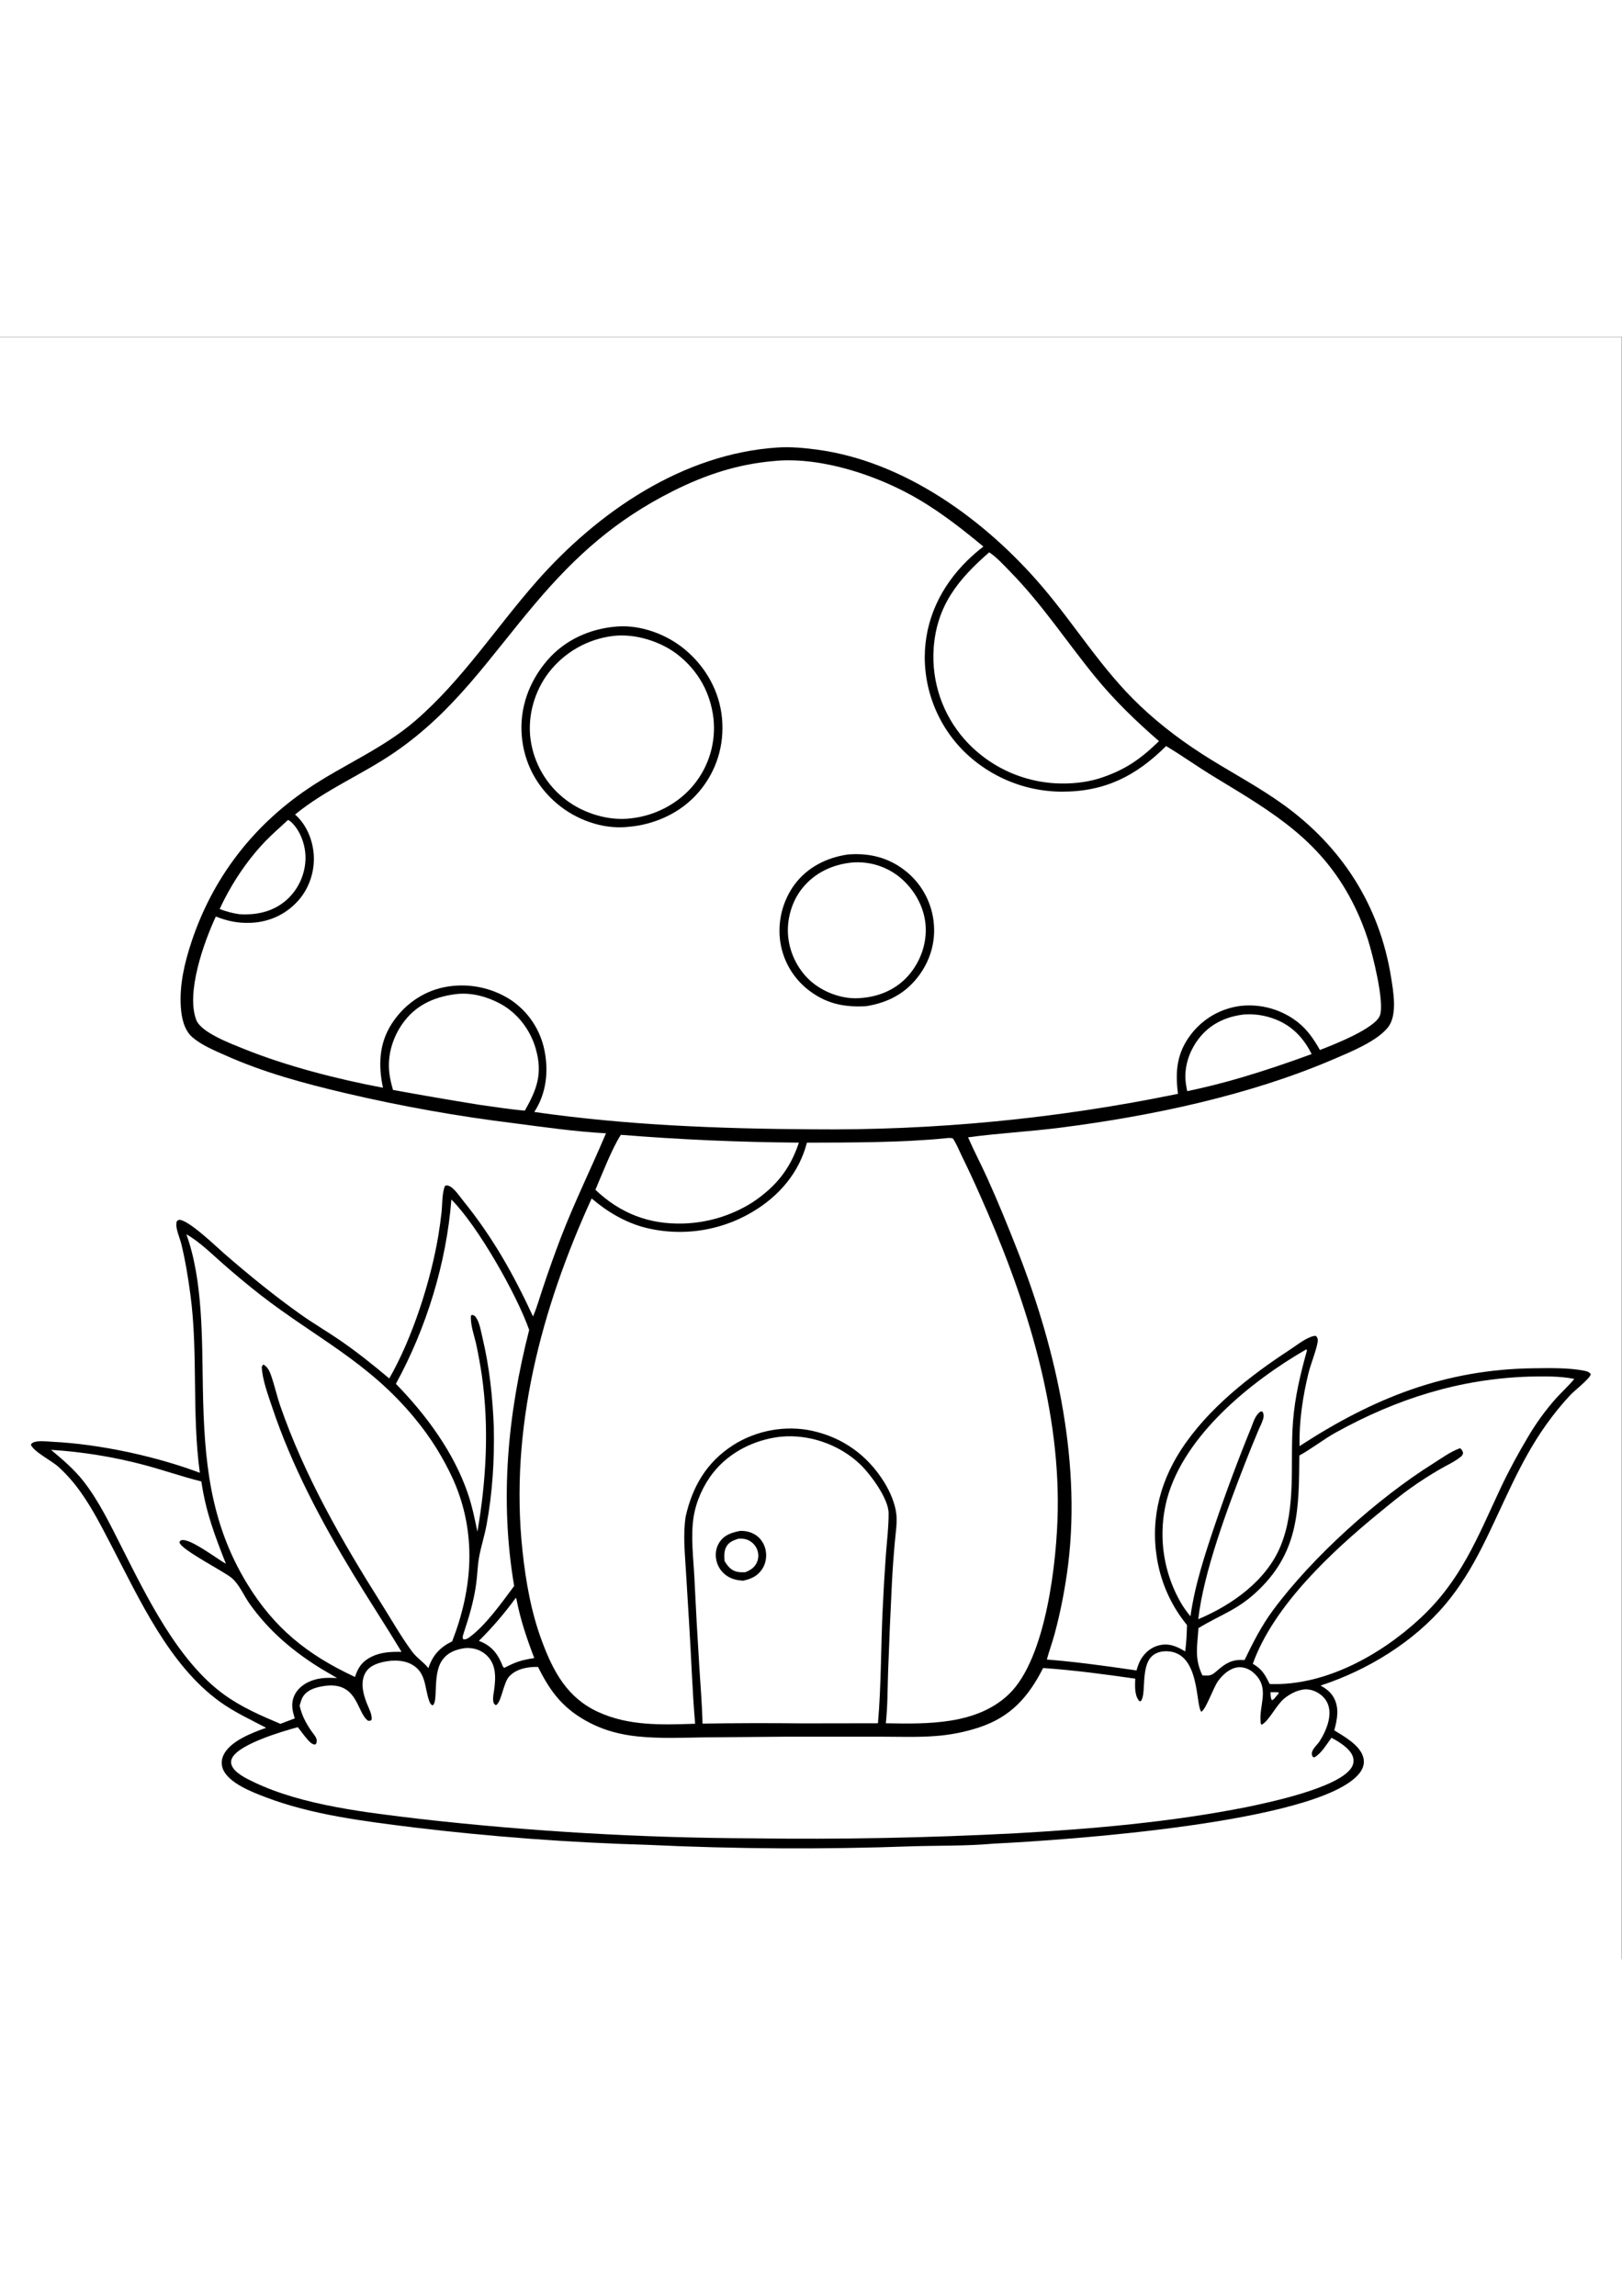 <?xml version="1.0" encoding="utf-8"?>
<!-- Generator: Adobe Illustrator 27.5.0, SVG Export Plug-In . SVG Version: 6.00 Build 0)  -->
<svg xmlns="http://www.w3.org/2000/svg" xmlns:xlink="http://www.w3.org/1999/xlink" viewBox="0 0 4000 4000" width="595" height="842" preserveAspectRatio="xMidYMid meet" data-scaled="true">
<rect x="0" y="0" width="4000" height="4000" fill="#808080" stroke="none"/>
<g>
	<g>
		<defs>
			<rect id="SVGID_1_" x="-0.12" y="0.868" width="4000.12" height="4000.224"/>
		</defs>
		<clipPath id="SVGID_00000094608478714509787920000002378409187080952245_">
			<use xlink:href="#SVGID_1_"  style="overflow:visible;"/>
		</clipPath>
		
			<rect x="-0.276" y="0.816" style="clip-path:url(#SVGID_00000094608478714509787920000002378409187080952245_);fill:#FFFFFF;" width="3999.301" height="3999.301"/>
	</g>
	<path d="M1917.851,273.074c30.967-2.118,64.302,0.954,95.106,4.989c218.044,28.544,418.318,174.955,557.887,338.866
		c83.473,98.034,146.08,203.164,240.781,292.999c53.514,50.759,112.132,94.025,174.864,132.684
		c59.456,36.637,121.214,69.799,177.968,110.642c144.521,104.004,237.581,248.559,265.954,425.455
		c5.597,34.931,16.139,92.482-6.67,122.774c-26.316,34.945-93.946,62.082-134.275,79.431
		c-208.489,89.661-450.16,140.436-674.68,169.133c-75.606,9.663-152.06,13.539-227.483,23.795
		c14.9,34.199,32.461,67.351,47.838,101.367c26.848,59.395,51.633,120.364,75.393,181.06
		c96.555,246.649,159.075,529.453,120.452,794.391c-7.198,49.367-17.156,99.405-30.217,147.559
		c-5.754,21.224-13.309,41.895-19.207,63.084c73.919,5.892,147.778,16.286,221.137,26.964c2.855-9.474,5.791-18.873,10.871-27.447
		c9.886-16.703,25.127-29.572,44.146-34.356c24.769-6.233,44.332,2.245,65.019,14.889c3.047-21.494,3.91-43.337,4.515-65.013
		c-4.333-5.294-8.509-10.705-12.523-16.242c-4.013-5.538-7.859-11.186-11.536-16.952c-3.678-5.761-7.182-11.633-10.515-17.602
		c-3.327-5.974-6.482-12.04-9.448-18.196c-2.971-6.162-5.761-12.405-8.362-18.726c-2.601-6.324-5.013-12.72-7.233-19.187
		c-2.225-6.466-4.253-12.994-6.092-19.577c-1.839-6.59-3.48-13.223-4.923-19.909c-21.713-101.3-0.32-198.999,55.809-285.435
		c65.928-101.52,168.905-181.945,269.179-247.427c16.059-10.49,41.087-30.663,59.67-33.599c3.774-0.594,3.384,0.133,6.142,2.302
		c2.026,4.176,2.935,7.452,2.164,12.136c-3.632,22.037-17.058,54.213-22.952,78.237c-14.249,58.059-23.047,119.167-21.853,179.009
		c181.574-118.104,358.546-189.449,577.915-191.952c39.243-0.453,84.592-1.524,123.103,5.866c7.107,1.372,13.005,2.673,17.228,8.839
		c-1.916,10.739-40.712,40.788-50.582,51.4c-21.25,22.814-40.904,46.934-58.953,72.359
		c-67.574,94.229-107.34,201.641-159.445,304.237c-24.969,49.154-53.874,96.911-89.469,139.166
		c-78.786,93.508-192.735,162.804-307.965,200.366c13.447,7.548,24.623,15.691,32.344,29.423
		c14.504,25.781,8.824,54.178,1.458,81.021c13.345,8.041,26.864,16.245,39.289,25.658c15.392,11.648,31.364,27.635,33.513,47.787
		c1.453,13.65-4.562,25.511-13.381,35.565c-104.999,119.649-726.688,161.98-899.175,170.353
		c-66.665,6.025-134.641,4.536-201.56,6.542c-217.154,7.899-434.257,6.711-651.317-3.561
		c-192.852-5.548-385.063-19.822-576.62-42.835c-121.53-15.244-250.449-30.626-365.588-74.416
		c-32.065-12.192-91.211-34.545-105.567-69.007c-4.649-11.145-4.171-23.154,0.741-34.127
		c15.819-35.342,71.643-56.174,105.536-68.214c-39.268-20.645-78.688-38.618-114.879-64.851
		c-124.591-90.313-197.921-252.868-267.223-385.633c-23.18-44.405-45.653-89.053-74.777-129.962
		c-8.149-11.658-16.922-22.825-26.33-33.498c-9.404-10.668-19.38-20.777-29.927-30.322c-15.255-13.585-60.441-36.78-67.015-53.687
		c1.976-2.783,2.204-3.819,5.466-5.318c12.645-5.807,34.615-2.504,48.174-1.849c115.743,5.593,254.95,35.742,363.037,76.428
		c-19.974-146.669-4.083-293.187-22.982-437.108c-5.583-42.566-12.664-85.867-22.809-127.599
		c-3.419-14.047-15.961-40.904-11.145-54.625c1.021-2.906,3.566-3.236,6.127-4.517c24.221,0.935,92.065,67.057,112.883,85.065
		c60.294,52.182,121.63,102.236,186.705,148.412c31.299,22.211,64.597,41.561,96.246,63.272
		c42.54,29.189,82.661,61.28,122.088,94.498c56.677-98.156,102.768-241.244,121.229-353.355c3.057-18.705,5.639-37.471,7.752-56.302
		c2.173-20.797,0.888-45.157,8.128-64.704c4.47-2.367,5.024-2.148,9.85-0.462c12.512,4.368,27.553,27.055,35.895,37.363
		c72.218,89.195,123.662,180.681,171.658,284.531c9.657-21.722,16.155-45.903,23.795-68.459
		c14.102-42.402,29.093-84.484,44.973-126.253c33.641-87.192,74.86-170.82,111.222-256.793
		c-74.447-4.044-149.601-14.742-223.541-24.41c-70.607-8.626-140.924-19.182-210.952-31.659
		c-70.032-12.477-139.664-26.857-208.905-43.149c-101.076-23.795-201.162-50.766-296.137-93.356
		c-27.118-12.161-57.709-24.718-80.417-44.196c-20.858-17.887-26.955-49.271-28.602-75.499
		c-3.409-54.254,9.276-108.041,26.183-159.161c51.771-156.536,150.003-285.039,286.263-377.48
		c87.55-59.391,185.238-98.649,266.126-168.524c115.641-99.908,198.192-228.631,298.404-342.575
		C1473.97,432.082,1683.637,288.126,1917.851,273.074L1917.851,273.074z M1917.851,273.074"/>
	<path style="fill:#FFFFFF;" d="M3133.129,3341.952c6.406-0.131,12.725-0.208,19.126,0.112l1.351,2.438l-5.745,6.686
		c-3.358,4.307-5.938,8.422-11.212,10.485C3133.063,3356.496,3133.636,3348.297,3133.129,3341.952L3133.129,3341.952z
		 M3133.129,3341.952"/>
	<path style="fill:#FFFFFF;" d="M1271.974,3109.273c2.073,2.84,1.285,1.198,2.098,5.425c9.479,49.175,25.649,96.327,43.444,143.002
		c-32.638,5.252-45.08,9.292-73.923,24.176c-4.106-2.235-5.045-7.331-6.873-11.568c-0.199-0.472-0.381-0.949-0.59-1.427
		c-11.862-26.436-27.858-43.5-55.148-53.528C1214.372,3182.181,1244.309,3147.362,1271.974,3109.273L1271.974,3109.273z
		 M1271.974,3109.273"/>
	<path style="fill:#FFFFFF;" d="M710.248,1191.314c5.223,2.082,9.17,6.294,12.949,10.414c20.697,22.549,31.69,58.461,30.084,88.753
		c-0.112,2.332-0.283,4.663-0.512,6.985c-0.229,2.327-0.519,4.643-0.858,6.954c-0.346,2.312-0.753,4.608-1.209,6.899
		c-0.458,2.291-0.97,4.567-1.545,6.833c-0.568,2.265-1.198,4.516-1.884,6.751c-0.68,2.23-1.417,4.445-2.215,6.64
		c-0.792,2.199-1.641,4.374-2.54,6.532c-0.899,2.155-1.855,4.282-2.865,6.391c-1.007,2.108-2.063,4.186-3.176,6.243
		c-1.107,2.057-2.265,4.085-3.479,6.081c-1.209,1.996-2.47,3.963-3.781,5.898c-1.304,1.935-2.661,3.835-4.064,5.7
		c-1.407,1.869-2.855,3.704-4.342,5.496c-1.494,1.798-3.033,3.557-4.613,5.278c-1.58,1.717-3.206,3.393-4.866,5.034
		c-1.667,1.641-3.368,3.236-5.111,4.791c-32.355,28.371-73.152,37.384-115.276,34.798c-17.093-2.221-33.136-6.777-49.25-12.777
		c27.478-59.74,66.477-118.912,111.974-166.435C671.508,1225.94,691.499,1209.053,710.248,1191.314L710.248,1191.314z
		 M710.248,1191.314"/>
	<path style="fill:#FFFFFF;" d="M3066.199,1671.135c5.802-0.477,11.608-0.666,17.429-0.564c5.822,0.101,11.624,0.493,17.404,1.173
		c5.782,0.682,11.517,1.647,17.202,2.902c5.679,1.25,11.287,2.784,16.824,4.597c47.087,15.312,77.709,45.817,99.619,89.301
		c-56.896,20.838-113.411,40.102-171.516,57.298c-44.648,13.253-89.768,24.653-135.362,34.193
		c-1.423-6.401-2.555-12.848-3.408-19.345c-5.232-39.472,8-79.269,32.11-110.526
		C2983.853,1694.707,3022.487,1676.561,3066.199,1671.135L3066.199,1671.135z M3066.199,1671.135"/>
	<path style="fill:#FFFFFF;" d="M1531.176,1967.68c146.082,11.755,292.4,18.161,438.953,19.228
		c-21.545,65.339-56.821,108.534-113.538,146.685c-6.417,4.08-12.965,7.946-19.64,11.587c-6.674,3.643-13.466,7.056-20.371,10.236
		c-6.903,3.187-13.909,6.132-21.016,8.845c-7.107,2.713-14.29,5.182-21.559,7.407c-7.275,2.229-14.615,4.206-22.017,5.943
		c-7.406,1.732-14.858,3.211-22.362,4.44c-7.508,1.229-15.042,2.204-22.617,2.921c-7.569,0.722-15.153,1.189-22.758,1.396
		c-84.287,2.307-154.934-25.227-215.92-83.204C1483.825,2066.979,1510.679,1997.972,1531.176,1967.68L1531.176,1967.68z
		 M1531.176,1967.68"/>
	<path style="fill:#FFFFFF;" d="M1127.494,1620.401c36.84-3.709,75.601,7.102,107.707,24.846
		c42.331,23.394,73.395,64.933,86.36,111.395c16.927,60.635,2.347,99.253-27.229,151.384c-37.877-3.221-75.646-9.337-113.289-14.559
		c-70.729-11.421-141.331-23.566-211.81-36.444c-4.018-13.893-7.493-27.934-9.17-42.322c-5.384-46.253,10.262-93.71,39.172-129.886
		C1031.807,1644.053,1076.77,1626.162,1127.494,1620.401L1127.494,1620.401z M1127.494,1620.401"/>
	<path style="fill:#FFFFFF;" d="M3221.556,2496.523l1.54,2.861c-16.394,58.573-29.79,114.741-34.468,175.529
		c-7.789,101.088,8.905,210.236-30.44,306.294c-35.097,85.684-120.284,145.923-203.139,180.61
		c13.076-115.993,72.319-274.169,115.241-384.231c10.464-26.864,21.299-53.575,32.512-80.138
		c4.054-9.809,9.677-19.837,12.451-30.068c1.732-6.385,1.274-11.891-2.073-17.535l-4.608,0.091
		c-13.234,8.824-17.74,26.655-23.485,40.874c-31.969,78.268-61.523,157.438-88.665,237.506
		c-24.821,73.492-49.943,149.367-60.61,226.385c-8.788-10.48-16.566-21.112-23.423-32.964c-1.393-2.407-2.755-4.831-4.09-7.274
		c-1.33-2.438-2.636-4.892-3.907-7.367c-1.275-2.469-2.514-4.958-3.729-7.462c-1.209-2.505-2.393-5.018-3.541-7.553
		c-1.148-2.531-2.271-5.076-3.353-7.635c-1.092-2.555-2.143-5.132-3.169-7.717c-1.021-2.585-2.017-5.181-2.977-7.792
		c-0.956-2.612-1.886-5.233-2.78-7.864c-0.895-2.633-1.758-5.279-2.591-7.931c-0.828-2.657-1.625-5.319-2.387-7.99
		c-0.767-2.677-1.5-5.359-2.195-8.047c-0.701-2.692-1.366-5.394-1.997-8.102c-0.634-2.708-1.234-5.42-1.798-8.144
		c-0.563-2.723-1.096-5.45-1.594-8.189c-0.498-2.738-0.961-5.476-1.393-8.224c-0.432-2.748-0.827-5.502-1.194-8.255
		c-0.36-2.758-0.69-5.522-0.984-8.285c-0.295-2.764-0.554-5.532-0.783-8.301c-0.229-2.773-0.421-5.547-0.579-8.326
		c-0.157-2.774-0.28-5.553-0.37-8.331c-0.092-2.779-0.148-5.558-0.168-8.341c-0.026-2.779-0.01-5.558,0.035-8.336
		c0.045-2.785,0.127-5.563,0.244-8.343c0.112-2.778,0.264-5.552,0.446-8.331c0.183-2.774,0.402-5.543,0.65-8.31
		c0.255-2.774,0.538-5.538,0.858-8.301c0.321-2.764,0.671-5.522,1.057-8.271c0.391-2.758,0.813-5.506,1.271-8.244
		c0.451-2.749,0.944-5.487,1.467-8.215c0.519-2.732,1.078-5.455,1.667-8.173c0.589-2.718,1.208-5.426,1.864-8.128
		c0.661-2.702,1.346-5.394,2.073-8.083C2921.094,2707.684,3085.89,2574.669,3221.556,2496.523L3221.556,2496.523z
		 M3221.556,2496.523"/>
	<path style="fill:#FFFFFF;" d="M1113.127,2127.095c65.06,65.152,160.473,232.786,191.892,321.554
		c-53.162,208.162-73.075,418.394-37.083,631.373c-29.577,39.634-68.85,95.443-108.667,125.192
		c-5.324,3.982-10.039,7.193-16.911,6.192c-2.519-4.861-0.605-9.855,1.061-14.909c13.463-40.92,24.903-78.74,30.846-121.554
		c2.926-21.01,3.221-42.524,6.761-63.404c4.644-27.417,13.692-54.199,18.766-81.64c14.747-79.793,19.629-159.7,18.028-240.743
		c-3.017-76.219-10.642-148.549-28.35-222.859c-3.546-14.894-6.656-35.295-15.383-48.057c-2.961-4.333-4.739-5.506-9.754-6.67
		l-2.977,1.931c-1.844,23.079,9.103,51.532,13.844,74.264c4.958,23.816,9.25,47.747,12.888,71.795
		c18.436,128.646,11.248,258.99-10.745,386.65c-6.553-31.467-12.856-62.657-23.199-93.157
		c-34.686-102.322-102.962-194.667-177.872-271.496C1051.538,2444.357,1101.073,2283.092,1113.127,2127.095L1113.127,2127.095z
		 M1113.127,2127.095"/>
	<path style="fill:#FFFFFF;" d="M125.911,2744.376c38.801,2.438,77.384,6.766,115.758,12.991
		c38.369,6.222,76.342,14.314,113.919,24.272c47.289,12.563,93.441,28.813,140.959,40.654
		c11.258,75.931,32.812,132.589,60.589,203.013c-22.951-12.882-84.012-60.081-107.193-58.537c-4.526,0.306-4.719,1.159-7.35,4.485
		c0.122,0.687,0.157,1.388,0.355,2.057c5.436,18.172,108.251,70.262,128.22,86.788c18.771,15.534,29.977,43.398,44.11,63.367
		c48.032,67.844,108.255,118.542,178.8,161.803l37.161,21.671c-19.97-0.874-38.766-1.208-58.07,4.954
		c-19.243,6.137-37.439,18.024-46.512,36.621c-9.692,19.854-6.092,37.948,0.334,57.872l-35.564,13.492
		c-48.235-20.289-96.545-41.402-139.121-72.313c-114.243-82.947-190.891-242.006-253.552-365.805
		c-27.291-53.919-55.398-112.02-92.685-159.777C183.057,2792.51,154.409,2768.309,125.911,2744.376L125.911,2744.376z
		 M125.911,2744.376"/>
	<path style="fill:#FFFFFF;" d="M2439.47,531.513c18.308,11.912,35.662,31.257,50.978,46.894
		c81.341,83.047,138.913,172.639,211.516,261.346c46.97,57.403,100.265,108.788,156.236,157.297
		c-46.177,44.886-84.624,71.623-146.594,91.679c-34.061,10.689-72.233,14.092-107.777,12.278c-2.683-0.142-5.359-0.315-8.037-0.518
		c-2.671-0.208-5.344-0.447-8.011-0.722c-2.673-0.275-5.338-0.579-8-0.919c-2.662-0.341-5.319-0.712-7.971-1.112
		c-2.651-0.407-5.298-0.849-7.941-1.321c-2.641-0.467-5.277-0.97-7.904-1.508c-2.631-0.538-5.253-1.108-7.869-1.708
		c-2.61-0.6-5.221-1.234-7.823-1.9c-2.596-0.67-5.186-1.365-7.768-2.097c-2.58-0.731-5.156-1.493-7.716-2.292
		c-2.561-0.792-5.116-1.62-7.661-2.478c-2.54-0.859-5.069-1.748-7.59-2.668c-2.519-0.925-5.029-1.874-7.528-2.859
		c-2.494-0.986-4.978-1.996-7.448-3.043c-2.474-1.041-4.933-2.119-7.375-3.225c-2.444-1.108-4.873-2.241-7.291-3.409
		c-2.412-1.169-4.816-2.368-7.203-3.592c-2.388-1.229-4.76-2.484-7.112-3.764c-2.356-1.291-4.694-2.601-7.02-3.948
		c-2.321-1.341-4.628-2.713-6.915-4.115c-2.29-1.402-4.561-2.829-6.812-4.288c-2.25-1.458-4.486-2.946-6.7-4.459
		c-2.215-1.508-4.415-3.053-6.594-4.618c-2.179-1.57-4.334-3.16-6.472-4.78c-2.14-1.62-4.257-3.271-6.356-4.943
		c-2.093-1.676-4.171-3.372-6.228-5.099c-2.052-1.729-4.089-3.475-6.095-5.254c-2.012-1.772-4.003-3.576-5.969-5.399
		c-1.967-1.823-3.912-3.678-5.833-5.552c-1.919-1.87-3.814-3.765-5.689-5.69c-1.874-1.921-3.723-3.867-5.546-5.833
		c-1.829-1.965-3.627-3.952-5.405-5.964c-3.307-3.779-6.523-7.635-9.643-11.572c-3.119-3.933-6.141-7.946-9.062-12.024
		c-2.926-4.085-5.746-8.24-8.469-12.461c-2.723-4.221-5.339-8.504-7.849-12.858c-2.51-4.349-4.912-8.757-7.203-13.223
		c-2.297-4.47-4.476-8.992-6.548-13.564c-2.073-4.576-4.034-9.2-5.878-13.868c-1.849-4.669-3.576-9.383-5.191-14.137
		c-1.615-4.755-3.115-9.551-4.496-14.377c-1.383-4.83-2.641-9.687-3.779-14.578c-1.143-4.892-2.164-9.806-3.069-14.747
		c-0.899-4.938-1.682-9.902-2.337-14.88c-0.659-4.978-1.198-9.967-1.61-14.97c-0.411-5.01-0.701-10.023-0.874-15.037
		c-0.163-5.019-0.208-10.044-0.131-15.068c0.081-5.018,0.28-10.033,0.605-15.046C2309.432,663.543,2362.894,598.061,2439.47,531.513
		L2439.47,531.513z M2439.47,531.513"/>
	<path style="fill:#FFFFFF;" d="M1924.469,2712.021c5.095-0.482,10.206-0.817,15.322-1.01
		c65.363-2.22,133.329,23.459,180.781,68.448c25.375,24.064,70.638,84.79,70.825,121.087c0.178,33.792-4.064,67.336-6.614,101
		c-3.22,44.064-5.842,88.158-7.864,132.289c-4.75,93.472-3.591,192.308-11.836,284.597l-186.909,0.299
		c-81.92-0.909-163.834-0.715-245.754,0.57c-0.829-45.645-4.873-91.42-7.656-136.988c-4.709-74.479-8.845-148.992-12.4-223.541
		c-2.368-48.544-9.47-101.386-1.758-149.539c6.182-38.593,23.856-77.623,47.976-108.316
		C1798.719,2749.852,1860.665,2719.347,1924.469,2712.021L1924.469,2712.021z M1924.469,2712.021"/>
	<path d="M1825.832,2944.112c12.989-0.219,25.69,2.632,36.768,9.591c13.138,8.261,21.956,21.788,25.288,36.84
		c3.602,16.277,0.89,33.818-8.31,47.814c-11.456,17.434-27.646,24.562-47.26,28.651c-13.458-1.066-25.375-3.22-37.149-10.358
		c-1.793-1.077-3.526-2.239-5.202-3.489c-1.672-1.25-3.277-2.582-4.817-3.998c-1.538-1.413-3.001-2.902-4.389-4.466
		c-1.391-1.559-2.692-3.19-3.916-4.887c-1.22-1.696-2.353-3.449-3.399-5.263c-1.041-1.808-1.986-3.667-2.839-5.578
		c-0.853-1.909-1.61-3.856-2.265-5.837c-0.655-1.986-1.209-3.998-1.662-6.041c-3.433-15.087-1.208-31.302,7.265-44.383
		C1786.243,2953.718,1804.917,2948.095,1825.832,2944.112L1825.832,2944.112z M1825.832,2944.112"/>
	<path style="fill:#FFFFFF;" d="M1820.857,2963.482c6.67-0.418,12.898-0.28,19.371,1.655c11.044,3.307,20.528,11.579,25.594,21.895
		c0.64,1.3,1.208,2.632,1.706,3.993c0.503,1.361,0.93,2.744,1.281,4.146c0.355,1.407,0.635,2.825,0.837,4.262
		c0.203,1.433,0.336,2.875,0.386,4.324c0.056,1.448,0.03,2.89-0.072,4.339c-0.096,1.442-0.274,2.879-0.523,4.307
		c-0.254,1.427-0.579,2.835-0.975,4.227c-0.397,1.396-0.869,2.763-1.412,4.104c-5.511,13.351-16.119,20.335-29.109,25.329
		c-6.684,0.122-13.589,0.437-20.147-1.082c-15.342-3.562-23.164-13.7-31.019-26.534c-0.67-11.958-1.666-23.575,4.069-34.615
		C1797.115,2971.757,1808.59,2967.389,1820.857,2963.482L1820.857,2963.482z M1820.857,2963.482"/>
	<path style="fill:#FFFFFF;" d="M3771.654,2563.766c36.189-0.808,75.113-1.437,110.682,5.686
		c-14.077,17.389-31.409,32.694-46.399,49.418c-12.493,14.213-24.299,28.981-35.419,44.292
		c-11.124,15.312-21.514,31.105-31.165,47.382c-24.658,41.264-48.546,85.099-68.967,128.62
		c-56.835,121.142-96.971,226.898-198.329,320.864c-97.632,90.509-235.158,166.918-370.997,161.649
		c-11.028-22.585-18.953-37.048-41.533-49.794c51.063-143.128,194.599-276.387,309.544-370.571
		c27.28-22.362,54.397-45.059,83.312-65.293c22.129-15.545,44.887-30.114,68.271-43.713c16.59-9.668,37.333-18.944,51.983-31.115
		c3.719-3.094,4.176-4.536,5.492-8.981c-1.474-6.041-2.825-7.792-7.153-11.882c-0.788,0.264-1.586,0.519-2.363,0.792
		c-21.24,7.499-44.459,24.506-63.718,36.556c-138.557,86.741-297.733,230.236-395.091,361.457
		c-28.885,38.929-49.724,80.153-70.684,123.582l-2.895-0.199c-26.828-1.625-43.019,7.467-62.596,24.496
		c-15.677,13.64-17.705,14.748-38.436,13.356c-20.187-42.388-12.431-71.786-9.753-116.444
		c57.887-35.235,97.363-44.405,149.768-95.433c99.096-96.505,97.831-200.975,99.116-330.165
		c31.191-17.14,59.167-39.792,90.348-57.028C3444.532,2618.434,3599.748,2569.178,3771.654,2563.766L3771.654,2563.766z
		 M3771.654,2563.766"/>
	<path style="fill:#FFFFFF;" d="M459.606,2212.912c32.147,18.004,62.596,48.493,90.383,72.746
		c29.748,26.167,60.188,51.497,91.324,75.991c138.409,107.345,267.481,165.965,381.909,305.303
		c9.544,11.486,18.694,23.286,27.447,35.393c8.754,12.101,17.09,24.48,25.014,37.146c7.925,12.658,15.418,25.573,22.48,38.735
		c7.055,13.162,13.669,26.548,19.832,40.152c58.008,131.17,48.081,266.812-2.845,398.017c-30.42,15.038-47.92,34.123-58.791,66.177
		c-11.603-15.148-28.483-25.024-39.934-40.569c-27.884-37.861-51.334-79.365-76.377-119.141
		c-97.293-154.498-189.027-314.174-249.038-487.285c-8.696-25.501-14.493-52.603-23.591-77.688
		c-3.403-9.404-9.012-19.675-18.395-23.983l-3.51,5.838c1.498,32.385,15.606,69.317,25.852,99.974
		c48.093,143.941,120.792,280.853,199.258,410.352c39.126,64.577,80.649,127.671,119.649,192.375
		c-25.807-0.397-50.231,0.376-73.895,11.932c-22.996,11.227-33.405,26.417-41.005,49.957l-2.407-1.122
		c-114.926-53.888-196.409-118.922-263.464-228.712c-93.269-152.694-105.888-307.411-109.195-481.924
		C498.036,2472.541,500.835,2326.674,459.606,2212.912L459.606,2212.912z M459.606,2212.912"/>
	<path style="fill:#FFFFFF;" d="M1145.817,3233.26c17.202-1.722,34.671,2.423,48.586,12.893
		c29.707,22.353,28.777,57.287,24.145,90.373c-1.234,8.834-3.699,19.427-2.017,28.333c0.94,4.992,2.174,6.365,6.268,9.144
		c14.26-6.757,18.035-56.429,34.097-72.269c18.415-18.151,45.213-22.762,69.988-22.163c31.521,63.972,64.48,105.724,129.494,138.826
		c36.52,18.597,75.844,28.406,116.5,32.572c53.935,5.533,107.838,3.054,161.931,2.327l203.062-1.736l232.415-0.026
		c45.613,0.077,91.887,1.833,137.368-1.626c18.111-1.356,36.078-3.8,53.888-7.325c17.815-3.531,35.352-8.118,52.613-13.767
		c78.08-25.639,121.992-74.97,158.263-146.558c75.706,5.227,152.085,15.403,227.203,26.234c-0.559,16.464-2.155,39.177,8.331,53.146
		c2.236,2.982,1.062,2.087,4.882,2.657c14.9-14.052-0.696-83.124,27.412-110.733c10.353-10.171,25.669-13.396,39.771-12.559
		c80.219,4.745,67.854,133.188,82.57,149.144c12.258-7.052,29.109-59.315,41.762-76.429c11.36-15.362,28.306-30.77,48.048-33.162
		c13-1.57,26.929,3.348,36.896,11.643c45.227,37.638,14.498,80.366,19.644,124.161c0.549,4.668-0.35,3.083,2.891,5.649
		c18.852-11.044,35.174-47.899,55.042-64.384c15.515-12.863,38.943-24.846,59.67-22.444c16.088,1.865,32.375,11.517,41.895,24.592
		c22.113,30.399,3.891,74.61-13.985,102.83c-5.705,9.002-18.639,19.049-19.329,29.987c-0.25,4.003,0.781,6.976,3.591,9.724
		l3.999-0.442c16.911-10.536,28.91-31.619,40.64-47.478c5.125,2.53,10.236,5.095,15.052,8.194
		c15.158,9.769,35.448,23.739,39.055,42.692c1.636,8.61-0.61,16.855-5.542,24.003c-33.64,48.702-199.318,83.759-258.074,95.951
		c-187.142,37.034-379.445,53.701-569.696,64.517c-216.292,11.246-432.715,15.366-649.275,12.369
		c-136.606-0.517-273.09-4.75-409.464-12.689c-136.377-7.936-272.435-19.573-408.178-34.9
		c-131.836-15.875-290.871-33.097-411.246-90.988c-17.497-8.413-49.018-22.942-55.094-42.998
		c-1.919-6.349-0.767-12.882,2.662-18.506c20.416-33.533,121.981-63.337,160.747-73.965c8.3,9.946,15.438,20.818,24.12,30.46
		c5.456,6.05,10.551,12.024,19.055,12.522l2.839-3.632c0.743-3.952,1.225-6.457,0.071-10.43c-1.89-6.492-8.473-13.487-12.293-19.054
		c-13.625-19.858-24.064-39.177-29.114-62.839c2.281-8.032,4.232-16.271,8.885-23.328c9.982-15.139,28.52-21.021,45.543-24.227
		c89.861-16.927,85.309,64.613,114.224,84.633c4.643,0.437,4.739,0.57,8.616-1.961c2.286-12.851-7.132-29.346-11.699-41.122
		c-8.738-22.519-15.931-49.2-4.887-72.268c6.883-14.366,19.822-21.9,34.503-26.594c24.628-7.869,57.354-9.663,80.457,2.748
		c36.256,19.472,31.903,55.249,43.339,89.133c1.757,5.212,3.535,9.591,8.6,12.264c15.19-7.392-0.874-75.926,23.784-111.105
		C1104.05,3243.709,1123.277,3236.887,1145.817,3233.26L1145.817,3233.26z M1145.817,3233.26"/>
	<path style="fill:#FFFFFF;" d="M2331.418,1976.215c6.604-0.778,11.877-1.555,18.334,0.329c8.712,12.538,14.777,28.063,21.437,41.82
		c15.606,31.785,30.556,63.881,44.852,96.281c107.99,241.452,196.539,510.636,192.485,777.804
		c-1.895,124.703-28.235,365.765-120.401,454.222c-79.228,76.033-200.954,73.722-303.596,71.755
		c4.669-42.26,4.125-86.248,5.674-128.768c2.587-72.827,5.721-145.633,9.398-218.42c1.768-33.858,4.211-67.665,7.331-101.427
		c1.797-21.621,6.004-45.613,3.5-67.158c-3.206-27.599-16.266-56.784-30.892-80.121c-40.773-65.05-101.31-108.564-176.495-125.094
		c-65.771-14.459-138.368-0.986-194.96,35.204c-65.08,41.621-100.492,101.88-117.175,176.18
		c-6.747,43.667-2.053,88.817,0.538,132.694l7.985,130.768c5.308,82.398,7.701,165.136,14.819,247.386
		c-81.895,2.505-163.165,6.004-239.608-29.25c-75.774-34.94-110.074-99.086-138.115-174.301
		c-26.707-71.623-39.909-146.898-48.027-222.686c-32.273-301.351,46.066-596.255,170.536-868.918
		c38.378,32.771,82.067,58.811,131.094,71.724c2.769,0.701,5.553,1.367,8.346,2.002c2.784,0.635,5.583,1.234,8.388,1.799
		c2.804,0.568,5.613,1.098,8.432,1.594c2.814,0.498,5.639,0.961,8.469,1.388c2.829,0.427,5.664,0.818,8.499,1.178
		c2.844,0.36,5.684,0.681,8.529,0.97c2.851,0.29,5.695,0.544,8.551,0.762c2.849,0.219,5.704,0.402,8.565,0.554
		c2.855,0.147,5.714,0.259,8.574,0.341c2.861,0.08,5.721,0.126,8.581,0.131c2.86,0.016,5.719-0.01,8.58-0.07
		c2.86-0.061,5.72-0.159,8.574-0.29c2.861-0.133,5.716-0.295,8.57-0.498c2.856-0.198,5.705-0.432,8.554-0.701
		c2.851-0.269,5.695-0.573,8.535-0.914c2.839-0.341,5.674-0.717,8.504-1.122c2.835-0.412,5.658-0.854,8.478-1.332
		c2.825-0.477,5.639-0.991,8.444-1.539c2.809-0.543,5.613-1.128,8.408-1.742c2.793-0.615,5.578-1.265,8.356-1.946
		c2.779-0.687,5.548-1.402,8.306-2.155c2.764-0.747,5.511-1.533,8.255-2.351c2.743-0.818,5.471-1.671,8.193-2.555
		c2.718-0.884,5.426-1.804,8.128-2.758c2.699-0.951,5.38-1.935,8.058-2.952c2.671-1.016,5.333-2.066,7.98-3.15
		c2.653-1.082,5.284-2.194,7.906-3.342c2.62-1.148,5.227-2.321,7.822-3.536c2.591-1.208,5.167-2.453,7.733-3.723
		c2.559-1.275,5.104-2.58,7.635-3.917c2.53-1.336,5.045-2.703,7.539-4.099c2.498-1.397,4.978-2.819,7.436-4.277
		c65.664-38.649,115.718-96.713,134.828-171.013C2098.185,1986.659,2224.027,1986.857,2331.418,1976.215L2331.418,1976.215z
		 M2331.418,1976.215"/>
	<path style="fill:#FFFFFF;" d="M1910.632,306.245c0.986-0.112,1.965-0.253,2.956-0.334
		c114.874-9.633,253.644,37.064,352.014,95.082c56.326,33.218,109.296,74.533,159.482,116.302
		c-13.692,10.586-26.737,21.909-39.147,33.97c-65.532,64.262-104.942,145.729-105.435,238.348c0,2.692,0.035,5.385,0.101,8.078
		c0.072,2.687,0.173,5.375,0.304,8.062c0.133,2.692,0.301,5.375,0.498,8.056c0.203,2.688,0.432,5.365,0.701,8.042
		c0.264,2.683,0.564,5.354,0.895,8.027c0.33,2.667,0.696,5.333,1.092,7.995c0.396,2.662,0.822,5.319,1.29,7.971
		c0.457,2.652,0.955,5.298,1.482,7.936c0.524,2.636,1.082,5.268,1.677,7.894c0.596,2.627,1.22,5.247,1.875,7.854
		c0.65,2.611,1.341,5.212,2.063,7.803c0.716,2.596,1.468,5.177,2.25,7.752c0.788,2.576,1.601,5.141,2.449,7.696
		c0.844,2.555,1.722,5.095,2.632,7.63c0.909,2.536,1.848,5.055,2.818,7.565c0.971,2.509,1.971,5.003,3.003,7.492
		c1.031,2.485,2.098,4.959,3.19,7.418c1.092,2.458,2.214,4.902,3.368,7.335c1.154,2.428,2.337,4.847,3.546,7.249
		c1.213,2.403,2.453,4.791,3.723,7.163c1.269,2.372,2.57,4.73,3.901,7.067c1.33,2.342,2.687,4.664,4.074,6.969
		c1.381,2.311,2.794,4.597,4.237,6.873c1.442,2.27,2.916,4.522,4.409,6.762c1.5,2.234,3.022,4.449,4.578,6.649
		c1.549,2.199,3.129,4.379,4.734,6.538c1.611,2.159,3.242,4.298,4.898,6.422c1.655,2.118,3.342,4.216,5.049,6.294
		c1.712,2.077,3.444,4.135,5.202,6.172c1.762,2.036,3.545,4.048,5.359,6.039c1.808,1.991,3.643,3.962,5.501,5.908
		c1.855,1.946,3.739,3.872,5.644,5.771c1.991,1.96,4.003,3.896,6.041,5.811c2.036,1.915,4.099,3.8,6.182,5.665
		c2.082,1.858,4.19,3.699,6.319,5.511c2.129,1.809,4.277,3.597,6.447,5.354c2.174,1.763,4.363,3.496,6.579,5.202
		c2.215,1.703,4.445,3.384,6.7,5.034c2.255,1.657,4.531,3.282,6.822,4.877c2.297,1.595,4.607,3.165,6.939,4.705
		c2.332,1.544,4.684,3.057,7.051,4.541c2.367,1.483,4.755,2.937,7.158,4.363c2.402,1.428,4.821,2.825,7.259,4.192
		c2.438,1.367,4.891,2.708,7.361,4.013c2.468,1.311,4.954,2.585,7.457,3.835c2.5,1.25,5.015,2.464,7.544,3.653
		c2.53,1.183,5.074,2.341,7.635,3.465c2.561,1.127,5.131,2.22,7.717,3.286c2.585,1.061,5.181,2.092,7.787,3.094
		c2.611,1,5.232,1.967,7.869,2.906c2.631,0.935,5.274,1.839,7.93,2.708c2.656,0.874,5.323,1.713,7.995,2.52
		c2.678,0.807,5.365,1.585,8.057,2.327c2.697,0.741,5.401,1.453,8.108,2.129c2.713,0.68,5.435,1.32,8.158,1.935
		c2.729,0.61,5.466,1.188,8.205,1.732c2.738,0.544,5.486,1.056,8.245,1.535c2.748,0.477,5.507,0.925,8.275,1.335
		c2.764,0.411,5.532,0.787,8.306,1.133c2.773,0.341,5.552,0.65,8.331,0.93c2.778,0.279,5.562,0.517,8.351,0.725
		c2.788,0.215,5.578,0.386,8.366,0.529c2.795,0.142,5.583,0.254,8.378,0.325c2.798,0.076,5.592,0.117,8.386,0.121
		c106.162,0.138,182.773-38.847,256.717-112.404c40.214,24.079,78.553,51.592,118.715,75.956
		c147.103,89.24,268.386,158.704,347.427,321.945c12.201,25.258,22.601,51.231,31.196,77.933
		c11.816,36.489,42.287,157.413,29.789,188.879c-12.684,31.932-113.822,71.542-147.777,84.601
		c-14.676-25.765-30.343-49.219-53.746-67.935c-2.484-1.966-5.013-3.87-7.589-5.714c-2.575-1.849-5.192-3.627-7.859-5.345
		c-2.661-1.717-5.365-3.363-8.112-4.947c-2.743-1.585-5.527-3.099-8.347-4.546c-2.814-1.444-5.668-2.819-8.554-4.13
		c-2.886-1.306-5.802-2.54-8.749-3.704c-2.945-1.163-5.923-2.255-8.92-3.272c-3.003-1.021-6.025-1.965-9.072-2.839
		c-3.049-0.869-6.112-1.661-9.201-2.383c-3.083-0.717-6.183-1.362-9.301-1.926c-3.115-0.568-6.249-1.061-9.388-1.472
		c-3.139-0.417-6.289-0.753-9.448-1.012c-3.16-0.259-6.321-0.442-9.484-0.544c-3.17-0.107-6.336-0.131-9.505-0.081
		c-3.165,0.051-6.329,0.177-9.495,0.386c-3.159,0.203-6.314,0.488-9.464,0.848c-2.977,0.381-5.939,0.834-8.89,1.362
		c-2.956,0.523-5.898,1.123-8.819,1.799c-2.926,0.67-5.832,1.412-8.717,2.23c-2.891,0.812-5.756,1.696-8.596,2.652
		c-2.844,0.954-5.664,1.981-8.458,3.078c-2.789,1.092-5.552,2.255-8.291,3.489c-2.738,1.23-5.44,2.531-8.113,3.896
		c-2.672,1.367-5.309,2.795-7.909,4.288c-2.601,1.5-5.162,3.059-7.686,4.674c-2.52,1.626-5.004,3.307-7.448,5.055
		c-2.438,1.743-4.836,3.545-7.188,5.41c-2.352,1.865-4.658,3.779-6.913,5.756c-2.256,1.975-4.466,4.008-6.62,6.095
		c-2.158,2.083-4.262,4.221-6.315,6.411c-2.052,2.19-4.043,4.424-5.983,6.716c-1.946,2.286-3.826,4.623-5.655,7
		c-35.164,45.629-39.401,91.266-32.213,146.746c-37.179,7.665-74.461,14.839-111.836,21.509
		c-37.373,6.67-74.834,12.842-112.375,18.516c-37.541,5.663-75.148,10.83-112.827,15.494c-37.677,4.663-75.412,8.824-113.198,12.477
		c-37.789,3.651-75.626,6.801-113.497,9.444c-37.871,2.641-75.774,4.774-113.706,6.405c-37.932,1.625-75.879,2.744-113.843,3.358
		c-37.957,0.61-75.921,0.717-113.883,0.311c-227.635-1.443-456.631-10.237-682.234-42.744
		c29.516-45.161,35.677-99.421,25.132-151.688c-0.625-3.134-1.327-6.249-2.104-9.353c-0.776-3.098-1.626-6.183-2.549-9.24
		c-0.925-3.059-1.926-6.092-3.003-9.104c-1.077-3.008-2.225-5.994-3.444-8.946c-1.225-2.956-2.515-5.878-3.882-8.768
		c-1.362-2.891-2.793-5.745-4.298-8.57c-1.504-2.819-3.073-5.604-4.714-8.346c-1.64-2.743-3.348-5.447-5.115-8.107
		c-1.773-2.662-3.613-5.279-5.508-7.85c-1.899-2.57-3.865-5.095-5.887-7.569c-2.022-2.474-4.104-4.896-6.244-7.275
		c-2.143-2.372-4.342-4.688-6.599-6.954c-2.25-2.266-4.562-4.476-6.924-6.63c-2.363-2.154-4.775-4.247-7.244-6.284
		c-2.464-2.031-4.98-4.003-7.539-5.918c-2.561-1.909-5.167-3.759-7.824-5.541c-3.022-1.961-6.091-3.851-9.205-5.66
		c-3.115-1.814-6.274-3.55-9.469-5.207c-3.2-1.661-6.436-3.241-9.713-4.739c-3.277-1.505-6.588-2.922-9.937-4.263
		c-3.342-1.341-6.721-2.596-10.124-3.774c-3.409-1.173-6.843-2.266-10.302-3.272c-3.459-1.005-6.945-1.93-10.444-2.769
		c-3.505-0.837-7.03-1.589-10.572-2.26c-3.54-0.666-7.097-1.25-10.663-1.737c-3.571-0.498-7.153-0.904-10.745-1.224
		c-3.587-0.32-7.182-0.549-10.78-0.696c-3.601-0.143-7.203-0.199-10.81-0.168c-3.602,0.03-7.203,0.147-10.8,0.355
		c-3.602,0.203-7.188,0.498-10.775,0.884c-3.581,0.381-7.153,0.848-10.713,1.402c-3.562,0.554-7.107,1.194-10.638,1.925
		c-53.36,11.202-98.847,44.354-128.265,90.013c-31.247,48.499-33.229,102.698-21.468,157.571
		c-110.733-20.619-240.203-53.928-343.961-96.124c-30.668-12.471-104.353-39.726-116.348-70.775
		c-25.847-66.898,18.314-191.064,48.144-255.182c28.859,11.425,55.412,16.85,86.547,15.494
		c45.359-1.972,85.903-20.559,116.373-54.402c26.903-29.881,40.99-71.755,38.623-111.846c-2.21-37.434-17.714-75.763-46.152-100.757
		c76.356-62.407,164.231-97.728,244.703-152.73c149.433-102.149,233.41-232.791,348.06-368.081
		c100.31-118.365,198.715-205.903,337.999-276.063C1739.502,340.246,1819.482,313.805,1910.632,306.245L1910.632,306.245z
		 M1910.632,306.245"/>
	<path d="M2090.174,1276.587c48.088-4.024,92.603,5.024,132.654,32.853c2.571,1.767,5.095,3.596,7.574,5.49
		c2.48,1.891,4.908,3.845,7.285,5.863c2.377,2.012,4.709,4.09,6.985,6.218c2.276,2.134,4.496,4.324,6.66,6.568
		c2.169,2.246,4.277,4.541,6.324,6.889c2.048,2.353,4.04,4.75,5.969,7.198c1.932,2.448,3.8,4.948,5.604,7.493
		c1.804,2.54,3.541,5.13,5.218,7.763c1.677,2.631,3.281,5.298,4.821,8.016c1.538,2.708,3.007,5.455,4.414,8.24
		c1.397,2.788,2.728,5.608,3.989,8.458c1.264,2.855,2.453,5.735,3.566,8.646c1.117,2.916,2.159,5.852,3.124,8.813
		c0.97,2.968,1.865,5.955,2.683,8.967c0.818,3.007,1.559,6.036,2.225,9.078c0.665,3.048,1.25,6.112,1.762,9.185
		c8.418,50.231-3.576,99.354-33.304,140.593c-32.675,45.329-76.76,68.6-131.191,77.522c-51.014,3.078-94.33-4.634-136.566-35.099
		c-2.51-1.783-4.973-3.627-7.392-5.536c-2.418-1.905-4.79-3.877-7.111-5.903c-2.321-2.027-4.588-4.105-6.803-6.244
		c-2.215-2.139-4.379-4.333-6.482-6.584c-2.113-2.244-4.16-4.541-6.153-6.894c-1.991-2.351-3.921-4.75-5.791-7.193
		c-1.874-2.449-3.683-4.938-5.431-7.478c-1.747-2.535-3.428-5.115-5.048-7.736c-1.617-2.622-3.171-5.279-4.658-7.981
		c-1.484-2.697-2.901-5.431-4.247-8.198c-1.351-2.774-2.627-5.574-3.835-8.408c-1.209-2.83-2.348-5.695-3.414-8.586
		c-1.068-2.886-2.057-5.802-2.977-8.743c-0.919-2.94-1.764-5.903-2.54-8.885c-0.767-2.981-1.463-5.978-2.089-8.997
		c-0.619-3.017-1.162-6.05-1.636-9.093c-0.456-3.078-0.843-6.172-1.148-9.266c-0.304-3.099-0.539-6.202-0.701-9.311
		c-0.157-3.108-0.238-6.223-0.248-9.332c-0.005-3.113,0.061-6.228,0.203-9.336c0.143-3.11,0.361-6.214,0.655-9.312
		c0.295-3.104,0.661-6.193,1.103-9.271c0.442-3.083,0.96-6.153,1.549-9.21c0.594-3.059,1.255-6.097,1.991-9.124
		c0.737-3.022,1.55-6.03,2.434-9.012c0.883-2.987,1.839-5.949,2.865-8.89c1.026-2.935,2.124-5.852,3.286-8.737
		c1.168-2.886,2.403-5.74,3.714-8.57c1.301-2.825,2.676-5.62,4.115-8.378c1.437-2.759,2.946-5.482,4.515-8.168
		c1.575-2.692,3.211-5.339,4.913-7.945c1.696-2.611,3.459-5.177,5.283-7.696C1990.779,1308.088,2037.824,1284.461,2090.174,1276.587
		L2090.174,1276.587z M2090.174,1276.587"/>
	<path style="fill:#FFFFFF;" d="M2101.691,1296.256c2.631-0.213,5.263-0.36,7.899-0.447c2.641-0.086,5.284-0.112,7.92-0.066
		c2.641,0.036,5.277,0.143,7.91,0.311c2.631,0.168,5.263,0.395,7.884,0.691c2.622,0.295,5.238,0.65,7.844,1.066
		c2.606,0.423,5.202,0.9,7.782,1.449c2.58,0.544,5.151,1.147,7.701,1.813c2.555,0.671,5.09,1.397,7.609,2.19
		c2.52,0.787,5.02,1.636,7.493,2.545c2.479,0.909,4.933,1.874,7.366,2.905c2.428,1.026,4.836,2.108,7.214,3.251
		c2.377,1.143,4.73,2.342,7.051,3.597c2.321,1.26,4.613,2.57,6.868,3.937c2.26,1.367,4.485,2.784,6.675,4.258
		c2.19,1.472,4.344,2.996,6.462,4.571c2.113,1.575,4.19,3.2,6.233,4.877c34.513,28.748,58.897,70.943,62.879,116.033
		c3.973,44.973-12.049,90.637-41.386,124.708c-30.119,34.982-72.792,53.208-118.211,56.429
		c-41.285,4.029-86.879-11.709-118.761-37.577c-33.939-27.538-55.839-69.789-60.355-113.142c-4.394-42.204,8.698-88.142,35.616-121
		C2010.316,1320.899,2053.781,1300.93,2101.691,1296.256L2101.691,1296.256z M2101.691,1296.256"/>
	<path d="M1521.92,714.388c58.665-4.373,121.936,19.254,166.716,56.352c51.633,42.779,85.897,103.236,91.958,170.333
		c6.019,66.66-13.798,130.322-57.333,181.371c-44.151,51.755-109.338,81.086-176.454,86.146c-0.863,0.096-1.722,0.224-2.59,0.299
		c-60.528,4.994-124.115-18.633-170.13-57.338c-50.901-42.813-81.716-101.036-87.349-167.349
		c-5.852-68.981,18.095-134.229,62.855-186.304C1393.407,746.926,1455.702,719.453,1521.92,714.388L1521.92,714.388z
		 M1521.92,714.388"/>
	<path style="fill:#FFFFFF;" d="M1512.019,737.69c53.772-6.441,117.003,13.122,159.349,46.212
		c50.415,39.39,81.032,94.25,88.149,157.781c0.38,3.58,0.67,7.167,0.878,10.764c0.204,3.597,0.32,7.193,0.346,10.8
		c0.03,3.596-0.031,7.198-0.178,10.794c-0.147,3.602-0.386,7.194-0.706,10.776c-0.325,3.591-0.736,7.167-1.234,10.733
		c-0.498,3.567-1.087,7.123-1.758,10.659c-0.675,3.535-1.432,7.056-2.276,10.556c-0.848,3.505-1.778,6.98-2.793,10.439
		c-1.016,3.455-2.113,6.883-3.297,10.283c-1.183,3.404-2.449,6.772-3.8,10.109c-1.346,3.342-2.779,6.649-4.288,9.916
		c-1.508,3.272-3.099,6.497-4.77,9.693c-1.666,3.19-3.408,6.34-5.232,9.449c-1.825,3.103-3.72,6.161-5.695,9.173
		c-1.971,3.019-4.013,5.98-6.137,8.89c-2.113,2.917-4.303,5.777-6.558,8.58c-37.8,47.092-95.854,77.632-155.61,84.043
		c-54.788,7.041-116.51-11.953-160.143-45.024c-2.982-2.241-5.903-4.552-8.768-6.94c-2.87-2.383-5.674-4.842-8.418-7.366
		c-2.743-2.526-5.426-5.116-8.041-7.778c-2.617-2.657-5.162-5.378-7.646-8.163c-2.479-2.785-4.892-5.629-7.229-8.534
		c-2.342-2.907-4.608-5.868-6.796-8.881c-2.195-3.017-4.309-6.09-6.35-9.21c-2.038-3.124-3.998-6.293-5.883-9.514
		c-1.879-3.221-3.683-6.487-5.405-9.794c-1.717-3.312-3.353-6.66-4.907-10.049c-1.555-3.393-3.022-6.817-4.405-10.282
		c-1.386-3.459-2.681-6.96-3.891-10.486c-1.21-3.529-2.332-7.081-3.368-10.668c-1.031-3.582-1.977-7.193-2.83-10.82
		c-0.853-3.632-1.615-7.28-2.292-10.947c-0.67-3.667-1.254-7.35-1.741-11.049c-7.615-57.414,10.13-118.928,45.496-164.577
		c2.388-3.073,4.847-6.086,7.382-9.032c2.535-2.952,5.141-5.837,7.818-8.661c2.676-2.82,5.419-5.573,8.235-8.261
		c2.814-2.682,5.689-5.298,8.63-7.838c2.947-2.545,5.95-5.015,9.012-7.411c3.062-2.393,6.188-4.709,9.367-6.95
		c3.18-2.246,6.412-4.405,9.698-6.487c3.282-2.078,6.619-4.08,10.003-5.995c3.382-1.914,6.812-3.744,10.287-5.491
		c3.479-1.748,6.995-3.405,10.551-4.98c3.556-1.575,7.147-3.057,10.78-4.449c3.632-1.398,7.294-2.698,10.988-3.917
		c3.699-1.215,7.417-2.332,11.166-3.363c3.755-1.031,7.529-1.966,11.323-2.809c3.795-0.844,7.616-1.596,11.451-2.246
		C1504.313,738.716,1508.158,738.153,1512.019,737.69L1512.019,737.69z M1512.019,737.69"/>
</g>
</svg>
